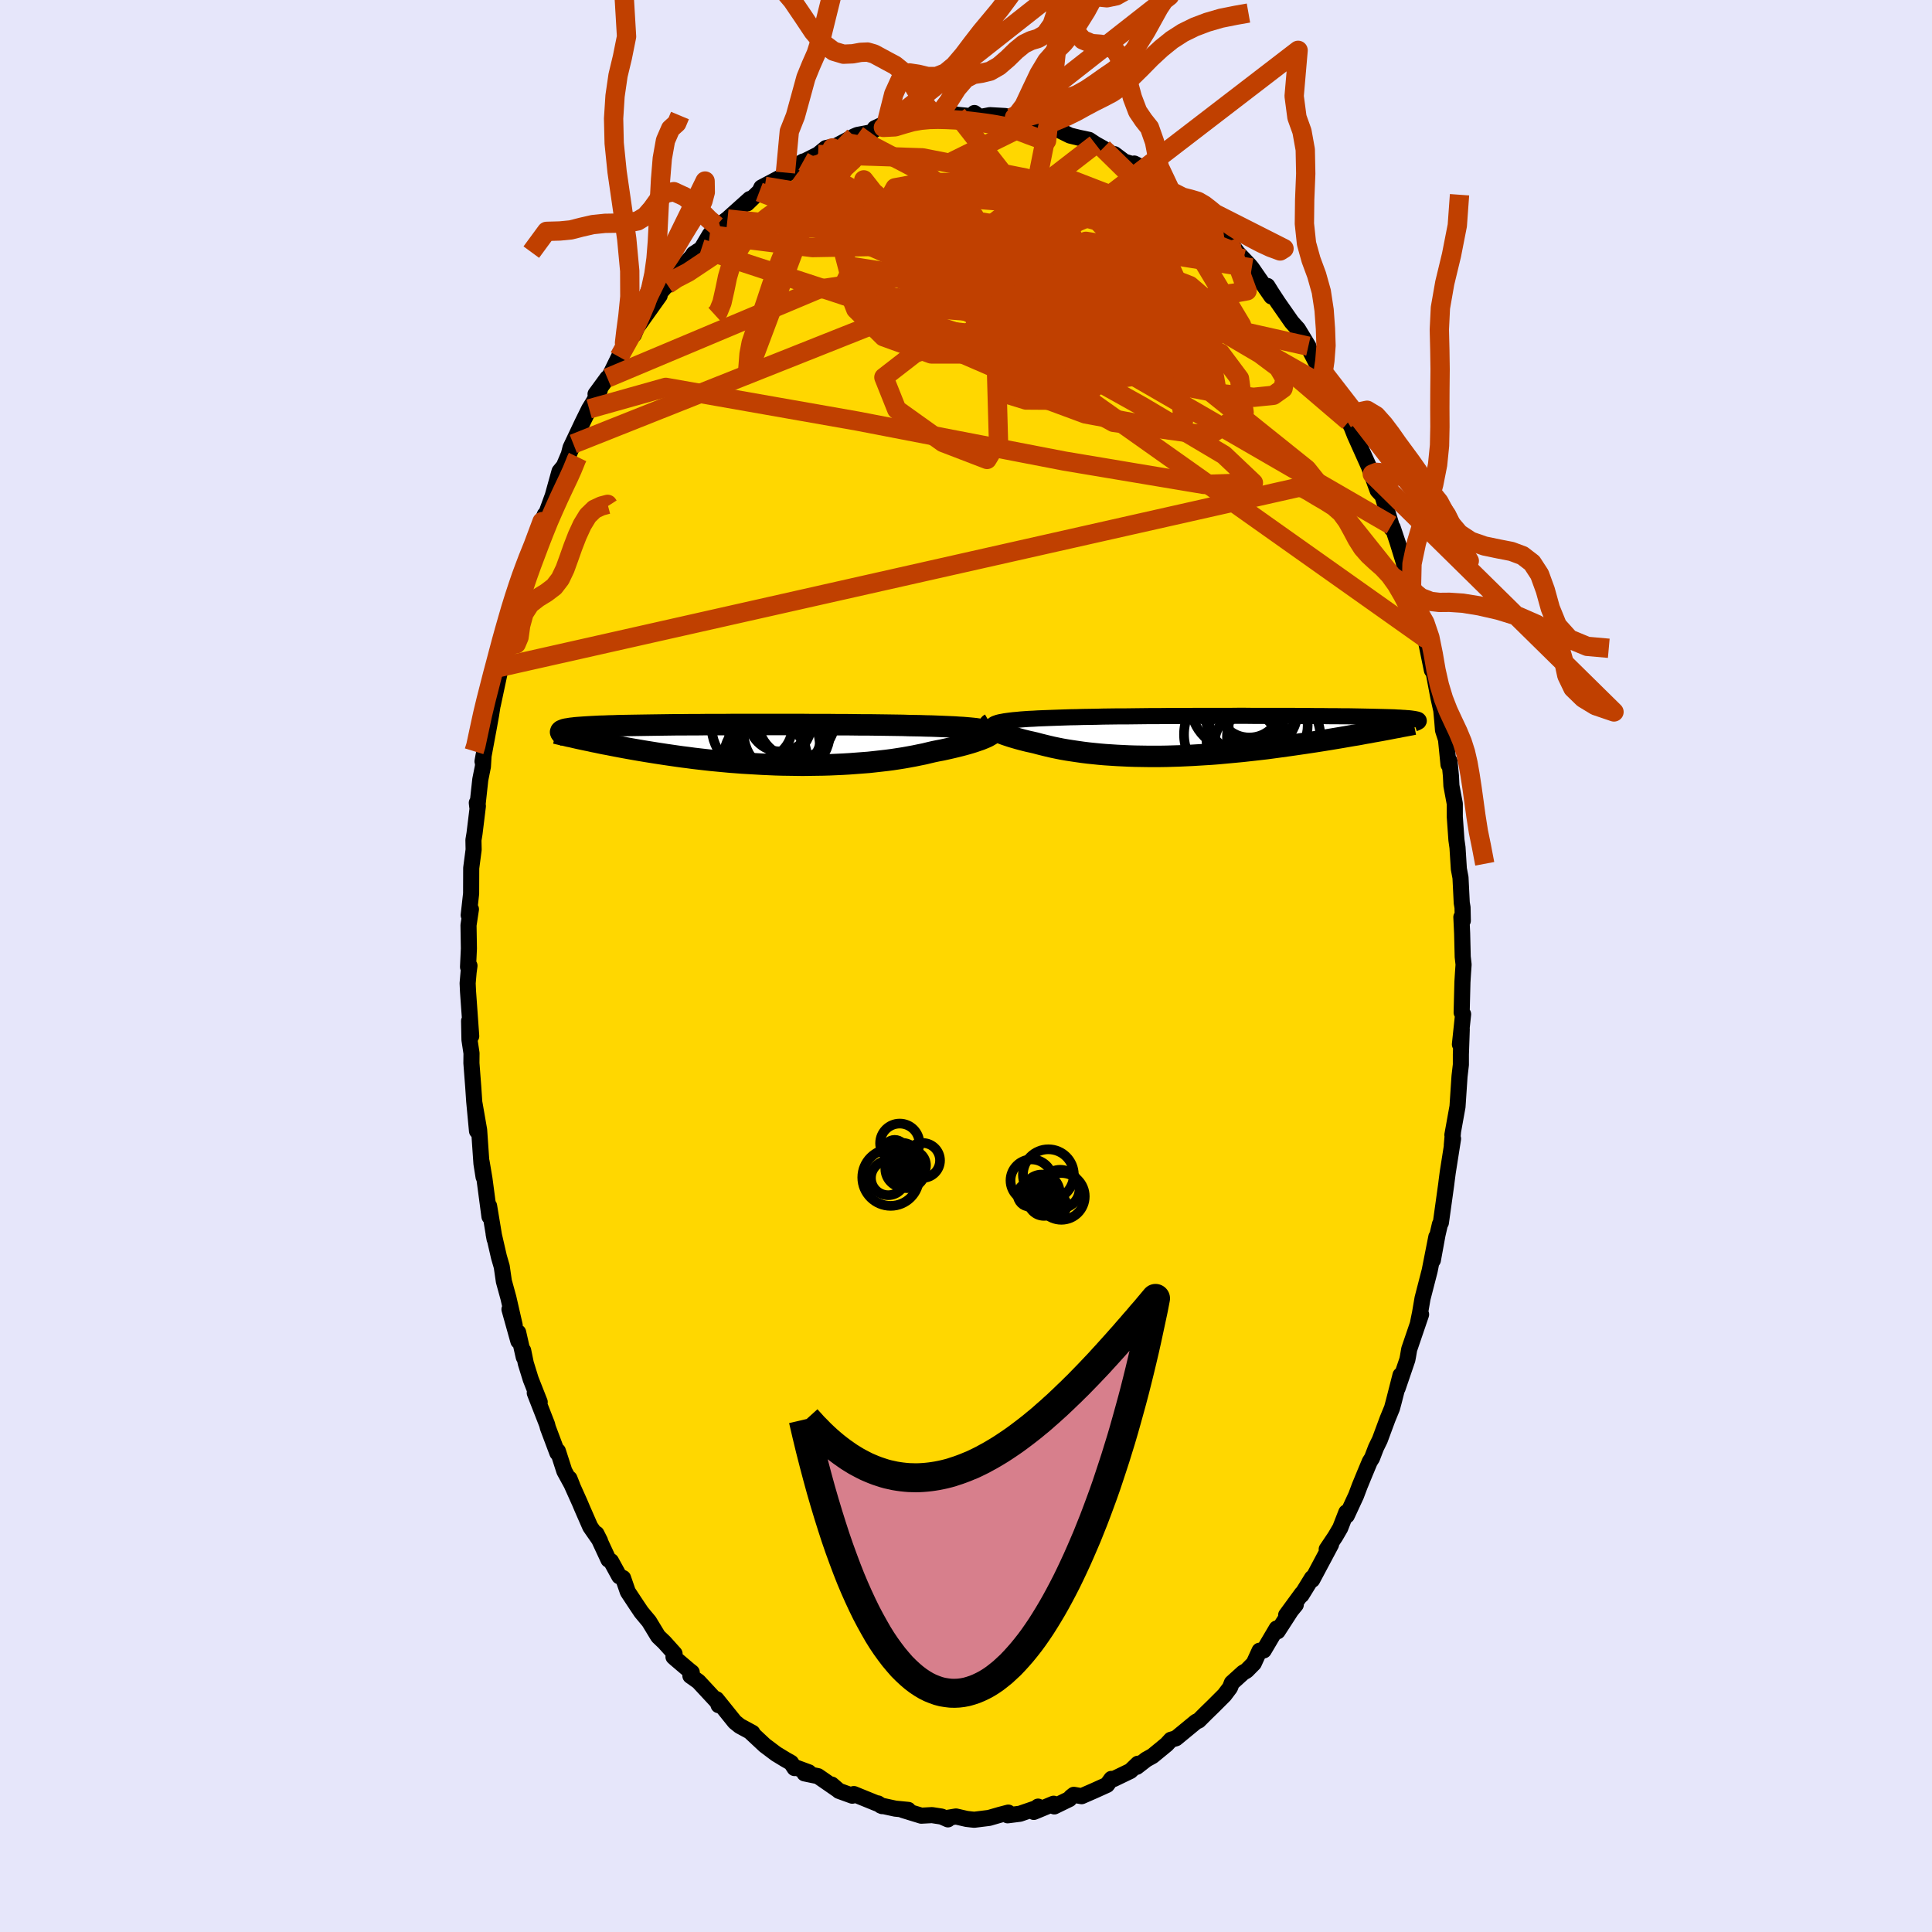 <svg viewBox="-100 -100 200 200" xmlns="http://www.w3.org/2000/svg" width="500" height="500" id="face-svg">
    <defs>
      <clipPath id="leftEyeClipPath">
        <polyline points="23.9,-1.67 23.61,-1.7 23.3,-1.73 22.95,-1.76 22.59,-1.79 22.19,-1.81 21.78,-1.84 21.34,-1.86 20.87,-1.88 20.39,-1.9 19.88,-1.92 19.35,-1.94 18.8,-1.95 18.22,-1.97 17.63,-1.98 17.02,-1.99 16.42,-2.01 15.78,-2.02 15.1,-2.03 14.4,-2.04 13.66,-2.05 12.9,-2.06 12.11,-2.06 11.3,-2.07 10.46,-2.08 9.61,-2.08 8.73,-2.09 7.85,-2.09 6.95,-2.09 6.04,-2.1 5.12,-2.1 4.2,-2.1 3.28,-2.1 2.35,-2.1 1.43,-2.1 0.52,-2.1 -0.39,-2.1 -1.29,-2.1 -2.18,-2.09 -3.05,-2.09 -3.91,-2.09 -4.75,-2.08 -5.57,-2.08 -6.38,-2.07 -7.16,-2.07 -7.91,-2.06 -8.65,-2.05 -9.36,-2.04 -10.04,-2.03 -10.69,-2.02 -11.32,-2.01 -11.92,-2 -12.5,-1.99 -13.04,-1.98 -13.56,-1.96 -14.04,-1.95 -14.5,-1.93 -14.94,-1.92 -15.34,-1.9 -15.72,-1.88 -16.08,-1.86 -16.41,-1.84 -16.72,-1.82 -17,-1.8 -17.27,-1.78 -17.51,-1.76 -17.74,-1.73 -17.94,-1.71 -18.13,-1.68 -18.3,-1.65 -18.45,-1.63 -18.58,-1.6 -18.69,-1.57 -18.78,-1.53 -18.86,-1.5 -18.93,-1.47 -18.98,-1.43 -19.01,-1.4 -19.03,-1.36 -19.04,-1.32 -16.67,-0.55 -16.34,-0.48 -15.99,-0.41 -15.64,-0.33 -15.28,-0.26 -14.91,-0.18 -14.52,-0.1 -14.13,-0.03 -13.73,0.05 -13.32,0.13 -12.9,0.21 -12.47,0.29 -12.03,0.37 -11.58,0.45 -11.12,0.53 -10.65,0.61 -10.17,0.69 -9.67,0.77 -9.17,0.85 -8.65,0.93 -8.12,1.01 -7.57,1.09 -7.02,1.17 -6.45,1.25 -5.88,1.32 -5.29,1.4 -4.69,1.47 -4.08,1.54 -3.45,1.61 -2.82,1.67 -2.18,1.73 -1.53,1.79 -0.87,1.84 -0.21,1.89 0.46,1.93 1.14,1.97 1.83,2.01 2.52,2.04 3.21,2.07 3.91,2.09 4.61,2.1 5.31,2.11 6.01,2.12 6.71,2.11 7.41,2.1 8.11,2.09 8.8,2.07 9.49,2.04 10.17,2.01 10.85,1.97 11.52,1.92 12.18,1.87 12.84,1.82 13.48,1.75 14.11,1.68 14.72,1.61 15.33,1.53 15.92,1.44 16.49,1.35 17.05,1.25 17.59,1.15 18.12,1.04 18.62,0.94 19.11,0.82 19.58,0.71 20.02,0.62 20.45,0.54 20.86,0.45 21.26,0.36 21.65,0.27 22.02,0.18 22.38,0.09 22.72,0 23.05,-0.09 23.36,-0.18 23.65,-0.27 23.92,-0.36 24.18,-0.45 24.42,-0.53 24.64,-0.62" />
      </clipPath>
      <clipPath id="rightEyeClipPath">
        <polyline points="-22.63,-1.56 -22.33,-1.6 -21.99,-1.64 -21.63,-1.67 -21.24,-1.71 -20.83,-1.74 -20.39,-1.77 -19.93,-1.79 -19.45,-1.82 -18.94,-1.84 -18.41,-1.86 -17.86,-1.88 -17.29,-1.9 -16.7,-1.92 -16.09,-1.94 -15.47,-1.95 -14.83,-1.97 -14.15,-1.98 -13.45,-1.99 -12.72,-2.01 -11.96,-2.02 -11.18,-2.03 -10.37,-2.03 -9.55,-2.04 -8.7,-2.05 -7.84,-2.06 -6.96,-2.06 -6.07,-2.07 -5.18,-2.07 -4.27,-2.07 -3.37,-2.08 -2.45,-2.08 -1.54,-2.08 -0.64,-2.08 0.27,-2.08 1.16,-2.09 2.05,-2.09 2.93,-2.08 3.79,-2.08 4.64,-2.08 5.47,-2.08 6.29,-2.08 7.08,-2.08 7.86,-2.07 8.61,-2.07 9.34,-2.06 10.04,-2.06 10.72,-2.05 11.38,-2.05 12,-2.04 12.61,-2.04 13.18,-2.03 13.73,-2.02 14.24,-2.01 14.74,-2 15.2,-1.99 15.64,-1.98 16.05,-1.97 16.43,-1.96 16.79,-1.95 17.13,-1.94 17.44,-1.93 17.74,-1.91 18.01,-1.9 18.26,-1.88 18.49,-1.87 18.71,-1.85 18.9,-1.84 19.08,-1.82 19.24,-1.8 19.38,-1.78 19.51,-1.76 19.61,-1.74 19.71,-1.72 19.79,-1.7 19.85,-1.68 19.9,-1.66 19.93,-1.63 19.95,-1.61 19.96,-1.58 16.04,-0.57 15.65,-0.5 15.25,-0.43 14.84,-0.35 14.42,-0.28 14,-0.2 13.56,-0.12 13.12,-0.05 12.66,0.03 12.2,0.11 11.73,0.19 11.25,0.27 10.77,0.35 10.27,0.43 9.77,0.51 9.26,0.59 8.73,0.67 8.2,0.75 7.65,0.83 7.1,0.91 6.54,0.99 5.96,1.07 5.38,1.15 4.79,1.23 4.19,1.31 3.58,1.38 2.97,1.45 2.34,1.52 1.71,1.59 1.08,1.65 0.44,1.71 -0.21,1.77 -0.86,1.83 -1.51,1.88 -2.17,1.92 -2.83,1.96 -3.49,2 -4.15,2.03 -4.81,2.06 -5.47,2.08 -6.13,2.1 -6.79,2.11 -7.45,2.11 -8.1,2.11 -8.75,2.1 -9.39,2.09 -10.03,2.07 -10.66,2.04 -11.28,2.01 -11.9,1.97 -12.51,1.93 -13.1,1.88 -13.69,1.82 -14.27,1.76 -14.83,1.69 -15.39,1.61 -15.93,1.53 -16.45,1.45 -16.97,1.36 -17.47,1.26 -17.95,1.16 -18.42,1.05 -18.87,0.94 -19.31,0.83 -19.72,0.72 -20.11,0.63 -20.48,0.55 -20.84,0.46 -21.19,0.37 -21.52,0.28 -21.83,0.19 -22.14,0.1 -22.42,0.01 -22.69,-0.08 -22.95,-0.17 -23.19,-0.26 -23.41,-0.35 -23.61,-0.44 -23.79,-0.53 -23.95,-0.61" />
      </clipPath>
      <filter id="fuzzy">
        <feTurbulence id="turbulence" baseFrequency="0.05" numOctaves="3" type="noise" result="noise" />
        <feDisplacementMap in="SourceGraphic" in2="noise" scale="2" />
      </filter>
      <linearGradient id="rainbowGradient" x1="0%" y1="0%" x2="100%" y2="0%">
        <stop offset="0%" style="stop-color: [object Object]; stop-opacity: 1" />
        <stop offset="50%" style="stop-color: [object Object]; stop-opacity: 1" />
        <stop offset="100%" style="stop-color: [object Object]; stop-opacity: 1" />
      </linearGradient>
    </defs>
    <rect x="-100" y="-100" width="100%" height="100%" fill="rgb(230, 230, 250)" />
    <polyline id="faceContour" points="51.51,-0.15 51.45,0.7 51.39,1.67 51.31,4.82 51.46,4.99 51.13,8.11 51.32,6.54 51.23,9.15 51.23,10.22 51.09,11.42 50.88,14.56 50.35,17.49 50.42,17.11 50.29,18.55 50.42,17.88 49.87,21.37 49.76,22.21 49.71,22.62 49.16,26.57 49.06,26.74 48.81,27.82 48.33,30.45 48.69,28.04 48.01,31.49 47.99,31.58 47.26,34.41 47,35.93 46.8,36.91 47.11,36.07 45.88,39.68 45.76,40.38 45.69,40.75 44.68,43.71 44.98,42.36 44.28,45.1 44.1,45.77 43.64,46.89 42.84,49.05 42.44,49.87 42.03,50.94 41.8,51.3 41.29,52.52 40.76,53.81 40.38,54.82 39.42,56.89 39.37,56.56 38.74,58.18 38.22,59.07 37.34,60.38 37.79,59.88 35.84,63.54 35.82,63.35 34.73,65.12 34.77,64.97 33.14,67.2 34.14,66.12 33.65,66.72 32.26,68.87 32.16,68.58 30.82,70.85 30.39,70.88 29.79,72.19 29.04,72.95 28.69,73.15 27.52,74.21 27.33,74.7 26.75,75.47 25.57,76.65 24.89,77.31 24.09,78.11 23.82,78.23 22.4,79.4 21.73,79.95 21.21,80.1 20.77,80.58 19.31,81.78 18.66,82.14 17.68,82.9 17.8,82.58 17.02,83.33 15.3,84.16 15.05,84.15 14.6,84.77 13.25,85.38 11.97,85.94 11.16,85.8 10.87,86.03 10.7,86.24 9.14,87 9.07,86.72 7.02,87.57 7.46,87.02 7.24,87.19 5.58,87.76 4.31,87.92 4.38,87.64 3.5,87.87 2.39,88.19 0.86,88.38 0.55,88.35 0.05,88.29 -1.04,88.04 -2.12,88.22 -1.87,88.34 -2.53,88.05 -3.52,87.9 -4.63,87.96 -6.55,87.37 -5.98,87.36 -7.32,87.23 -8.84,86.9 -8.68,86.97 -9.11,86.69 -9.2,86.7 -11.61,85.72 -11.77,85.89 -13.15,85.39 -13.9,84.74 -13.28,85.28 -15.32,83.87 -16.72,83.58 -16.27,83.47 -17.68,82.95 -17.75,83.03 -18.11,82.48 -18.69,82.15 -19.66,81.56 -20.83,80.68 -22.33,79.28 -22.11,79.38 -23.42,78.67 -23.93,78.26 -25.83,75.9 -25.61,76.52 -25.5,76.44 -27.7,74.07 -28.53,73.48 -28.39,73.12 -28.66,72.91 -30.07,71.71 -30.28,71.52 -30.17,71.19 -31.23,70.01 -31.87,69.4 -32.81,67.85 -33.61,66.89 -34.16,66.07 -35.01,64.78 -35.5,63.36 -35.89,63.18 -36.75,61.61 -37.01,61.46 -38.26,58.77 -37.88,59.52 -38.9,58.05 -39.74,56.13 -39.98,55.56 -40.81,53.71 -41.05,53.06 -40.76,53.79 -41.58,52.29 -42.25,50.21 -42.3,50.41 -43.28,47.8 -43.37,47.45 -44.64,44.2 -44.13,45.14 -45.06,42.78 -45.57,41.13 -45.84,39.81 -45.78,40.49 -46.36,37.93 -46.34,38.83 -47.26,35.54 -46.72,37.19 -47.37,34.35 -47.84,32.64 -48.06,31.12 -48.35,30.12 -48.9,27.73 -48.8,28.27 -49.37,24.84 -49.33,25.94 -49.85,22.02 -50.15,20.25 -49.94,21.84 -50.16,20.45 -50.4,16.98 -50.88,14.23 -50.62,17.08 -50.91,14 -51.01,12.52 -51.2,10.05 -51.19,9.03 -51.4,7.64 -51.44,5.69 -51.22,7.26 -51.55,2.65 -51.59,1.79 -51.49,0.63 -51.4,-0.03 -51.55,0.1 -51.46,-1.81 -51.5,-4.22 -51.25,-5.88 -51.48,-5.26 -51.23,-7.5 -51.22,-10.14 -50.97,-12.04 -50.99,-13.04 -50.88,-13.7 -50.53,-16.56 -50.64,-16.89 -50.59,-16.46 -50.28,-19.3 -50.01,-20.65 -49.94,-21.8 -50.05,-21.18 -49.39,-24.73 -49.17,-25.95 -48.71,-28.89 -48.99,-27.02 -47.91,-32.09 -48.21,-30.93 -47.58,-33.14 -47.26,-34.84 -47.78,-32.91 -46.92,-36.32 -46.32,-38.65 -46.58,-38.05 -45.47,-41.53 -45.61,-40.05 -45.36,-42.2 -45.24,-42.19 -43.89,-46 -43.6,-46.72 -43.91,-45.59 -42.78,-48.68 -42.08,-51.2 -41.56,-51.83 -41.83,-51.28 -40.65,-54.05 -41.12,-52.94 -40.94,-53.65 -39.7,-56.27 -39.01,-57.67 -38.55,-58.41 -37.91,-59.62 -38.35,-59.2 -37.13,-60.87 -37.03,-60.81 -35.18,-64.6 -35.9,-63.05 -34.34,-65.98 -34.38,-65.36 -34.07,-66.1 -31.71,-69.41 -32.22,-69.07 -30.93,-70.54 -30.81,-70.5 -30.13,-71.27 -29.88,-71.79 -28.34,-73.49 -28.2,-73.72 -27.39,-74.25 -26.53,-75.7 -26.08,-76.28 -25.62,-76.16 -25.5,-76.72 -24.69,-77.33 -22.38,-79.4 -22.66,-78.94 -20.83,-80.71 -21.4,-80.13 -21.18,-80.59 -18.4,-82.06 -17.92,-82.65 -18.69,-82.13 -16.86,-83.28 -17.57,-82.87 -15.31,-84.01 -14.51,-84.67 -14.18,-84.74 -14.14,-84.68 -13.83,-84.69 -11.57,-85.89 -11.24,-86.03 -9.92,-86.28 -8.57,-87.13 -9.44,-86.72 -8.3,-86.89 -8.55,-86.81 -7.17,-87.08 -5.94,-87.53 -5.84,-87.62 -4.29,-87.95 -3.52,-87.76 -2.72,-88.08 -1.8,-88.29 -0.92,-88.12 0.76,-87.95 0.87,-88.3 1.43,-87.88 2.47,-88.08 4.05,-87.99 4.75,-87.84 5.02,-87.84 6.67,-87.27 5.65,-87.71 7.63,-87.01 8.49,-86.94 8.05,-86.98 8.72,-86.98 10.76,-85.97 11.74,-85.73 12.28,-85.62 12.74,-85.52 13.41,-85.08 14.18,-84.65 16.26,-83.37 15.37,-84.04 16.33,-83.29 18.04,-82.76 17.42,-83.07 18.98,-82.01 19.03,-82.17 21.2,-80.21 20.37,-80.75 22.92,-78.78 23.28,-78.53 23.84,-78.08 24.56,-77.58 24.95,-77.18 26.05,-76.18 25.66,-76.5 26.78,-75.06 27.22,-75.04 28.14,-73.8 28.72,-73.2 29.33,-72.56 29.58,-72.26 31.62,-69.31 31.2,-70.4 31.61,-69.74 32.31,-68.67 33.72,-66.65 34.36,-65.94 35.44,-64.16 35.42,-64.08 36.58,-61.83 36.56,-61.73 36.98,-61.49 37.8,-59.64 38.01,-59.4 38.8,-58.15 39.31,-56.62 39.62,-56.37 39.93,-55.76 40.24,-54.97 41.55,-52.05 42.06,-50.92 41.76,-51.56 42.61,-49.23 43.11,-48.69 44.04,-45.63 44.06,-45.28 44.17,-45.38 45.12,-42.53 44.67,-43.88 45.3,-41.84 45.99,-39.03 46.55,-37.48 46.91,-35.76 47.21,-35.49 46.88,-36.62 47.22,-35.56 47.55,-33.93 48.23,-30.62 48.31,-30.93 48.9,-27.81 49.2,-26.47 49.31,-25.3 49.38,-24.41 49.69,-23.45 49.95,-20.85 50.05,-21.22 50.2,-19.68 50.25,-18.66 50.6,-16.79 50.6,-15.44 50.77,-13.04 50.88,-12.27 51.02,-10.05 51.19,-9.15 51.32,-6.53 51.4,-6.06 51.43,-4.69 51.28,-5.06 51.36,-3.4 51.42,-0.95 51.51,-0.15 51.45,0.7" fill="rgb(255, 215, 0)" stroke="black" stroke-width="1.667" stroke-linejoin="round" filter="url(#fuzzy)" />
    <g transform="translate(26.91 -23.81)">
      <polyline id="rightCountour" points="-22.63,-1.56 -22.33,-1.6 -21.99,-1.64 -21.63,-1.67 -21.24,-1.71 -20.83,-1.74 -20.39,-1.77 -19.93,-1.79 -19.45,-1.82 -18.94,-1.84 -18.41,-1.86 -17.86,-1.88 -17.29,-1.9 -16.7,-1.92 -16.09,-1.94 -15.47,-1.95 -14.83,-1.97 -14.15,-1.98 -13.45,-1.99 -12.72,-2.01 -11.96,-2.02 -11.18,-2.03 -10.37,-2.03 -9.55,-2.04 -8.7,-2.05 -7.84,-2.06 -6.96,-2.06 -6.07,-2.07 -5.18,-2.07 -4.27,-2.07 -3.37,-2.08 -2.45,-2.08 -1.54,-2.08 -0.64,-2.08 0.27,-2.08 1.16,-2.09 2.05,-2.09 2.93,-2.08 3.79,-2.08 4.64,-2.08 5.47,-2.08 6.29,-2.08 7.08,-2.08 7.86,-2.07 8.61,-2.07 9.34,-2.06 10.04,-2.06 10.72,-2.05 11.38,-2.05 12,-2.04 12.61,-2.04 13.18,-2.03 13.73,-2.02 14.24,-2.01 14.74,-2 15.2,-1.99 15.64,-1.98 16.05,-1.97 16.43,-1.96 16.79,-1.95 17.13,-1.94 17.44,-1.93 17.74,-1.91 18.01,-1.9 18.26,-1.88 18.49,-1.87 18.71,-1.85 18.9,-1.84 19.08,-1.82 19.24,-1.8 19.38,-1.78 19.51,-1.76 19.61,-1.74 19.71,-1.72 19.79,-1.7 19.85,-1.68 19.9,-1.66 19.93,-1.63 19.95,-1.61 19.96,-1.58 16.04,-0.57 15.65,-0.5 15.25,-0.43 14.84,-0.35 14.42,-0.28 14,-0.2 13.56,-0.12 13.12,-0.05 12.66,0.03 12.2,0.11 11.73,0.19 11.25,0.27 10.77,0.35 10.27,0.43 9.77,0.51 9.26,0.59 8.73,0.67 8.2,0.75 7.65,0.83 7.1,0.91 6.54,0.99 5.96,1.07 5.38,1.15 4.79,1.23 4.19,1.31 3.58,1.38 2.97,1.45 2.34,1.52 1.71,1.59 1.08,1.65 0.44,1.71 -0.21,1.77 -0.86,1.83 -1.51,1.88 -2.17,1.92 -2.83,1.96 -3.49,2 -4.15,2.03 -4.81,2.06 -5.47,2.08 -6.13,2.1 -6.79,2.11 -7.45,2.11 -8.1,2.11 -8.75,2.1 -9.39,2.09 -10.03,2.07 -10.66,2.04 -11.28,2.01 -11.9,1.97 -12.51,1.93 -13.1,1.88 -13.69,1.82 -14.27,1.76 -14.83,1.69 -15.39,1.61 -15.93,1.53 -16.45,1.45 -16.97,1.36 -17.47,1.26 -17.95,1.16 -18.42,1.05 -18.87,0.94 -19.31,0.83 -19.72,0.72 -20.11,0.63 -20.48,0.55 -20.84,0.46 -21.19,0.37 -21.52,0.28 -21.83,0.19 -22.14,0.1 -22.42,0.01 -22.69,-0.08 -22.95,-0.17 -23.19,-0.26 -23.41,-0.35 -23.61,-0.44 -23.79,-0.53 -23.95,-0.61" fill="white" stroke="white" stroke-width="0" stroke-linejoin="round" filter="url(#fuzzy)" />
    </g>
    <g transform="translate(-22.93 -22.9)">
      <polyline id="leftCountour" points="23.9,-1.67 23.61,-1.7 23.3,-1.73 22.95,-1.76 22.59,-1.79 22.19,-1.81 21.78,-1.84 21.34,-1.86 20.87,-1.88 20.39,-1.9 19.88,-1.92 19.35,-1.94 18.8,-1.95 18.22,-1.97 17.63,-1.98 17.02,-1.99 16.42,-2.01 15.78,-2.02 15.1,-2.03 14.4,-2.04 13.66,-2.05 12.9,-2.06 12.11,-2.06 11.3,-2.07 10.46,-2.08 9.61,-2.08 8.73,-2.09 7.85,-2.09 6.95,-2.09 6.04,-2.1 5.12,-2.1 4.2,-2.1 3.28,-2.1 2.35,-2.1 1.43,-2.1 0.52,-2.1 -0.39,-2.1 -1.29,-2.1 -2.18,-2.09 -3.05,-2.09 -3.91,-2.09 -4.75,-2.08 -5.57,-2.08 -6.38,-2.07 -7.16,-2.07 -7.91,-2.06 -8.65,-2.05 -9.36,-2.04 -10.04,-2.03 -10.69,-2.02 -11.32,-2.01 -11.92,-2 -12.5,-1.99 -13.04,-1.98 -13.56,-1.96 -14.04,-1.95 -14.5,-1.93 -14.94,-1.92 -15.34,-1.9 -15.72,-1.88 -16.08,-1.86 -16.41,-1.84 -16.72,-1.82 -17,-1.8 -17.27,-1.78 -17.51,-1.76 -17.74,-1.73 -17.94,-1.71 -18.13,-1.68 -18.3,-1.65 -18.45,-1.63 -18.58,-1.6 -18.69,-1.57 -18.78,-1.53 -18.86,-1.5 -18.93,-1.47 -18.98,-1.43 -19.01,-1.4 -19.03,-1.36 -19.04,-1.32 -16.67,-0.55 -16.34,-0.48 -15.99,-0.41 -15.64,-0.33 -15.28,-0.26 -14.91,-0.18 -14.52,-0.1 -14.13,-0.03 -13.73,0.05 -13.32,0.13 -12.9,0.21 -12.47,0.29 -12.03,0.37 -11.58,0.45 -11.12,0.53 -10.65,0.61 -10.17,0.69 -9.67,0.77 -9.17,0.85 -8.65,0.93 -8.12,1.01 -7.57,1.09 -7.02,1.17 -6.45,1.25 -5.88,1.32 -5.29,1.4 -4.69,1.47 -4.08,1.54 -3.45,1.61 -2.82,1.67 -2.18,1.73 -1.53,1.79 -0.87,1.84 -0.21,1.89 0.46,1.93 1.14,1.97 1.83,2.01 2.52,2.04 3.21,2.07 3.91,2.09 4.61,2.1 5.31,2.11 6.01,2.12 6.71,2.11 7.41,2.1 8.11,2.09 8.8,2.07 9.49,2.04 10.17,2.01 10.85,1.97 11.52,1.92 12.18,1.87 12.84,1.82 13.48,1.75 14.11,1.68 14.72,1.61 15.33,1.53 15.92,1.44 16.49,1.35 17.05,1.25 17.59,1.15 18.12,1.04 18.62,0.94 19.11,0.82 19.58,0.71 20.02,0.62 20.45,0.54 20.86,0.45 21.26,0.36 21.65,0.27 22.02,0.18 22.38,0.09 22.72,0 23.05,-0.09 23.36,-0.18 23.65,-0.27 23.92,-0.36 24.18,-0.45 24.42,-0.53 24.64,-0.62" fill="white" stroke="white" stroke-width="0" stroke-linejoin="round" filter="url(#fuzzy)" />
    </g>
    <g transform="translate(26.91 -23.81)">
      <polyline id="rightUpper" points="-24.16,-1.01 -24.14,-1.08 -24.09,-1.15 -24.01,-1.21 -23.9,-1.27 -23.76,-1.32 -23.59,-1.38 -23.39,-1.43 -23.17,-1.47 -22.91,-1.52 -22.63,-1.56 -22.33,-1.6 -21.99,-1.64 -21.63,-1.67 -21.24,-1.71 -20.83,-1.74 -20.39,-1.77 -19.93,-1.79 -19.45,-1.82 -18.94,-1.84 -18.41,-1.86 -17.86,-1.88 -17.29,-1.9 -16.7,-1.92 -16.09,-1.94 -15.47,-1.95 -14.83,-1.97 -14.15,-1.98 -13.45,-1.99 -12.72,-2.01 -11.96,-2.02 -11.18,-2.03 -10.37,-2.03 -9.55,-2.04 -8.7,-2.05 -7.84,-2.06 -6.96,-2.06 -6.07,-2.07 -5.18,-2.07 -4.27,-2.07 -3.37,-2.08 -2.45,-2.08 -1.54,-2.08 -0.64,-2.08 0.27,-2.08 1.16,-2.09 2.05,-2.09 2.93,-2.08 3.79,-2.08 4.64,-2.08 5.47,-2.08 6.29,-2.08 7.08,-2.08 7.86,-2.07 8.61,-2.07 9.34,-2.06 10.04,-2.06 10.72,-2.05 11.38,-2.05 12,-2.04 12.61,-2.04 13.18,-2.03 13.73,-2.02 14.24,-2.01 14.74,-2 15.2,-1.99 15.64,-1.98 16.05,-1.97 16.43,-1.96 16.79,-1.95 17.13,-1.94 17.44,-1.93 17.74,-1.91 18.01,-1.9 18.26,-1.88 18.49,-1.87 18.71,-1.85 18.9,-1.84 19.08,-1.82 19.24,-1.8 19.38,-1.78 19.51,-1.76 19.61,-1.74 19.71,-1.72 19.79,-1.7 19.85,-1.68 19.9,-1.66 19.93,-1.63 19.95,-1.61 19.96,-1.58 19.96,-1.56 19.95,-1.53 19.93,-1.5 19.89,-1.48 19.85,-1.45 19.79,-1.42 19.73,-1.39 19.66,-1.36 19.58,-1.33 19.49,-1.3" fill="none" stroke="black" stroke-width="1.667" stroke-linejoin="round" filter="url(#fuzzy)" />
      <polyline id="rightLower" points="-24.39,-1.26 -24.46,-1.22 -24.5,-1.17 -24.51,-1.12 -24.5,-1.06 -24.46,-0.99 -24.4,-0.92 -24.32,-0.85 -24.22,-0.77 -24.1,-0.69 -23.95,-0.61 -23.79,-0.53 -23.61,-0.44 -23.41,-0.35 -23.19,-0.26 -22.95,-0.17 -22.69,-0.08 -22.42,0.01 -22.14,0.1 -21.83,0.19 -21.52,0.28 -21.19,0.37 -20.84,0.46 -20.48,0.55 -20.11,0.63 -19.72,0.72 -19.31,0.83 -18.87,0.94 -18.42,1.05 -17.95,1.16 -17.47,1.26 -16.97,1.36 -16.45,1.45 -15.93,1.53 -15.39,1.61 -14.83,1.69 -14.27,1.76 -13.69,1.82 -13.1,1.88 -12.51,1.93 -11.9,1.97 -11.28,2.01 -10.66,2.04 -10.03,2.07 -9.39,2.09 -8.75,2.1 -8.1,2.11 -7.45,2.11 -6.79,2.11 -6.13,2.1 -5.47,2.08 -4.81,2.06 -4.15,2.03 -3.49,2 -2.83,1.96 -2.17,1.92 -1.51,1.88 -0.86,1.83 -0.21,1.77 0.44,1.71 1.08,1.65 1.71,1.59 2.34,1.52 2.97,1.45 3.58,1.38 4.19,1.31 4.79,1.23 5.38,1.15 5.96,1.07 6.54,0.99 7.1,0.91 7.65,0.83 8.2,0.75 8.73,0.67 9.26,0.59 9.77,0.51 10.27,0.43 10.77,0.35 11.25,0.27 11.73,0.19 12.2,0.11 12.66,0.03 13.12,-0.05 13.56,-0.12 14,-0.2 14.42,-0.28 14.84,-0.35 15.25,-0.43 15.65,-0.5 16.04,-0.57 16.42,-0.64 16.79,-0.71 17.15,-0.78 17.51,-0.85 17.86,-0.91 18.19,-0.98 18.52,-1.04 18.84,-1.1 19.16,-1.16 19.46,-1.22" fill="none" stroke="black" stroke-width="2.222" stroke-linejoin="round" filter="url(#fuzzy)" />
      <circle r="4.704" cx="1.055" cy="-3.28" stroke="black" fill="none" stroke-width="1.0" filter="url(#fuzzy)" clip-path="url(#rightEyeClipPath)" /><circle r="4.104" cx="2.075" cy="0.225" stroke="black" fill="none" stroke-width="1.0" filter="url(#fuzzy)" clip-path="url(#rightEyeClipPath)" /><circle r="4.092" cx="4.37" cy="-1.095" stroke="black" fill="none" stroke-width="1.0" filter="url(#fuzzy)" clip-path="url(#rightEyeClipPath)" /><circle r="3.248" cx="2.075" cy="0.705" stroke="black" fill="none" stroke-width="1.0" filter="url(#fuzzy)" clip-path="url(#rightEyeClipPath)" /><circle r="4.87" cx="2.59" cy="-2.84" stroke="black" fill="none" stroke-width="1.0" filter="url(#fuzzy)" clip-path="url(#rightEyeClipPath)" /><circle r="3.552" cx="1.85" cy="-1.07" stroke="black" fill="none" stroke-width="1.0" filter="url(#fuzzy)" clip-path="url(#rightEyeClipPath)" /><circle r="3.274" cx="2.42" cy="-3.115" stroke="black" fill="none" stroke-width="1.0" filter="url(#fuzzy)" clip-path="url(#rightEyeClipPath)" /><circle r="4.936" cx="0.595" cy="-0.165" stroke="black" fill="none" stroke-width="1.0" filter="url(#fuzzy)" clip-path="url(#rightEyeClipPath)" /><circle r="4.834" cx="4.94" cy="0.085" stroke="black" fill="none" stroke-width="1.0" filter="url(#fuzzy)" clip-path="url(#rightEyeClipPath)" /><circle r="3.778" cx="3.45" cy="-2.545" stroke="black" fill="none" stroke-width="1.0" filter="url(#fuzzy)" clip-path="url(#rightEyeClipPath)" />
      </g>
    <g transform="translate(-22.93 -22.9)">
      <polyline id="leftUpper" points="25.37,-1.22 25.34,-1.27 25.29,-1.33 25.2,-1.38 25.1,-1.43 24.96,-1.47 24.8,-1.51 24.62,-1.56 24.41,-1.59 24.17,-1.63 23.9,-1.67 23.61,-1.7 23.3,-1.73 22.95,-1.76 22.59,-1.79 22.19,-1.81 21.78,-1.84 21.34,-1.86 20.87,-1.88 20.39,-1.9 19.88,-1.92 19.35,-1.94 18.8,-1.95 18.22,-1.97 17.63,-1.98 17.02,-1.99 16.42,-2.01 15.78,-2.02 15.1,-2.03 14.4,-2.04 13.66,-2.05 12.9,-2.06 12.11,-2.06 11.3,-2.07 10.46,-2.08 9.61,-2.08 8.73,-2.09 7.85,-2.09 6.95,-2.09 6.04,-2.1 5.12,-2.1 4.2,-2.1 3.28,-2.1 2.35,-2.1 1.43,-2.1 0.52,-2.1 -0.39,-2.1 -1.29,-2.1 -2.18,-2.09 -3.05,-2.09 -3.91,-2.09 -4.75,-2.08 -5.57,-2.08 -6.38,-2.07 -7.16,-2.07 -7.91,-2.06 -8.65,-2.05 -9.36,-2.04 -10.04,-2.03 -10.69,-2.02 -11.32,-2.01 -11.92,-2 -12.5,-1.99 -13.04,-1.98 -13.56,-1.96 -14.04,-1.95 -14.5,-1.93 -14.94,-1.92 -15.34,-1.9 -15.72,-1.88 -16.08,-1.86 -16.41,-1.84 -16.72,-1.82 -17,-1.8 -17.27,-1.78 -17.51,-1.76 -17.74,-1.73 -17.94,-1.71 -18.13,-1.68 -18.3,-1.65 -18.45,-1.63 -18.58,-1.6 -18.69,-1.57 -18.78,-1.53 -18.86,-1.5 -18.93,-1.47 -18.98,-1.43 -19.01,-1.4 -19.03,-1.36 -19.04,-1.32 -19.03,-1.28 -19.01,-1.24 -18.98,-1.2 -18.94,-1.16 -18.89,-1.12 -18.82,-1.07 -18.75,-1.03 -18.67,-0.98 -18.57,-0.94 -18.47,-0.89" fill="none" stroke="black" stroke-width="2.222" stroke-linejoin="round" filter="url(#fuzzy)" />
      <polyline id="leftLower" points="25.69,-1.26 25.68,-1.22 25.65,-1.17 25.6,-1.12 25.53,-1.06 25.43,-1 25.31,-0.93 25.17,-0.85 25.02,-0.78 24.84,-0.7 24.64,-0.62 24.42,-0.53 24.18,-0.45 23.92,-0.36 23.65,-0.27 23.36,-0.18 23.05,-0.09 22.72,0 22.38,0.09 22.02,0.18 21.65,0.27 21.26,0.36 20.86,0.45 20.45,0.54 20.02,0.62 19.58,0.71 19.11,0.82 18.62,0.94 18.12,1.04 17.59,1.15 17.05,1.25 16.49,1.35 15.92,1.44 15.33,1.53 14.72,1.61 14.11,1.68 13.48,1.75 12.84,1.82 12.18,1.87 11.52,1.92 10.85,1.97 10.17,2.01 9.49,2.04 8.8,2.07 8.11,2.09 7.41,2.1 6.71,2.11 6.01,2.12 5.31,2.11 4.61,2.1 3.91,2.09 3.21,2.07 2.52,2.04 1.83,2.01 1.14,1.97 0.46,1.93 -0.21,1.89 -0.87,1.84 -1.53,1.79 -2.18,1.73 -2.82,1.67 -3.45,1.61 -4.08,1.54 -4.69,1.47 -5.29,1.4 -5.88,1.32 -6.45,1.25 -7.02,1.17 -7.57,1.09 -8.12,1.01 -8.65,0.93 -9.17,0.85 -9.67,0.77 -10.17,0.69 -10.65,0.61 -11.12,0.53 -11.58,0.45 -12.03,0.37 -12.47,0.29 -12.9,0.21 -13.32,0.13 -13.73,0.05 -14.13,-0.03 -14.52,-0.1 -14.91,-0.18 -15.28,-0.26 -15.64,-0.33 -15.99,-0.41 -16.34,-0.48 -16.67,-0.55 -17,-0.62 -17.32,-0.69 -17.62,-0.76 -17.92,-0.83 -18.22,-0.89 -18.5,-0.96 -18.77,-1.02 -19.04,-1.08 -19.3,-1.14 -19.55,-1.2" fill="none" stroke="black" stroke-width="2.222" stroke-linejoin="round" filter="url(#fuzzy)" />
      <circle r="4.212" cx="2.268" cy="1.389" stroke="black" fill="none" stroke-width="1.0" filter="url(#fuzzy)" clip-path="url(#leftEyeClipPath)" /><circle r="4.372" cx="3.428" cy="0.094" stroke="black" fill="none" stroke-width="1.0" filter="url(#fuzzy)" clip-path="url(#leftEyeClipPath)" /><circle r="3.996" cx="5.373" cy="-2.581" stroke="black" fill="none" stroke-width="1.0" filter="url(#fuzzy)" clip-path="url(#leftEyeClipPath)" /><circle r="4.308" cx="2.693" cy="-2.546" stroke="black" fill="none" stroke-width="1.0" filter="url(#fuzzy)" clip-path="url(#leftEyeClipPath)" /><circle r="4.572" cx="3.453" cy="-1.376" stroke="black" fill="none" stroke-width="1.0" filter="url(#fuzzy)" clip-path="url(#leftEyeClipPath)" /><circle r="3.266" cx="3.693" cy="-2.576" stroke="black" fill="none" stroke-width="1.0" filter="url(#fuzzy)" clip-path="url(#leftEyeClipPath)" /><circle r="4.796" cx="1.388" cy="-1.911" stroke="black" fill="none" stroke-width="1.0" filter="url(#fuzzy)" clip-path="url(#leftEyeClipPath)" /><circle r="4.474" cx="4.378" cy="-1.291" stroke="black" fill="none" stroke-width="1.0" filter="url(#fuzzy)" clip-path="url(#leftEyeClipPath)" /><circle r="3.31" cx="1.628" cy="-1.821" stroke="black" fill="none" stroke-width="1.0" filter="url(#fuzzy)" clip-path="url(#leftEyeClipPath)" /><circle r="4.218" cx="2.073" cy="1.334" stroke="black" fill="none" stroke-width="1.0" filter="url(#fuzzy)" clip-path="url(#leftEyeClipPath)" />
    </g>
    <g id="hairs">
      <polyline points="26.78,-75.06 12.79,-73.15 7.03,-68.81 11.54,-66.03 17.73,-65.73 21.85,-66.62 23.36,-66.75 22.11,-65.4 18.04,-63.2 12.09,-61.24 6.64,-59.97 4.32,-59.17 6.21,-58.59 10.52,-58.56 13.24,-59.86 10.79,-62.78 3.26,-66.43 -3.84,-69.33 -1.71,-71.04 13.65,-72.87 24.95,-77.18" fill="none" stroke="rgb(192, 64, 0)" stroke-width="2" stroke-linejoin="round" filter="url(#fuzzy)" /><polyline points="-20.83,-80.71 8.12,-75.94 16.18,-72.27 15.85,-68.39 10.61,-65.19 3.26,-63.35 -3.6,-63.36 -8.54,-65.14 -11.41,-67.98 -12.51,-70.79 -11.72,-72.39 -8.32,-71.86 -1.72,-68.84 7.74,-63.79 18.23,-57.94 26.7,-52.91 29.75,-50.02 24.63,-49.85 10.19,-52.27 -11.25,-56.41 -31.08,-59.9 -39.01,-57.67" fill="none" stroke="rgb(192, 64, 0)" stroke-width="2" stroke-linejoin="round" filter="url(#fuzzy)" /><polyline points="19.03,-82.17 28.52,-66.35 21.17,-68.1 13.14,-72.84 9.71,-75.67 9.26,-76.23 8.57,-75.44 6.09,-73.92 2.76,-71.87 0.79,-69.53 1.83,-67.39 5.81,-66.02 11.33,-65.79 16.76,-66.61 21.17,-67.93 24.38,-69 26.49,-69.49 27.74,-69.65 29.1,-69.9 27.22,-75.04" fill="none" stroke="rgb(192, 64, 0)" stroke-width="2" stroke-linejoin="round" filter="url(#fuzzy)" /><polyline points="44.04,-45.63 8.4,-66.25 -10.11,-69.73 -12.57,-69.42 -6.11,-68.27 2.19,-67.62 8.28,-67.95 11.11,-69.05 10.94,-70.56 8.26,-72.31 3.76,-74.21 -1.44,-76.15 -5.79,-77.95 -7.95,-79.46 -7.34,-80.56 -4.26,-81.13 0.5,-81.07 6.22,-80.31 12.38,-78.93 18.26,-77.28 22.3,-76.18 22.4,-77.06 17.8,-81.1 14.18,-84.65" fill="none" stroke="rgb(192, 64, 0)" stroke-width="2" stroke-linejoin="round" filter="url(#fuzzy)" /><polyline points="-40.65,-54.05 -0.93,-69.84 9.73,-78.06 11.73,-80.75 10.83,-80.18 8.34,-78.08 4.87,-75.77 1.35,-74.21 -1.45,-73.86 -3.27,-74.43 -4.33,-74.95 -4.83,-74.38 -4.83,-72.34 -4.47,-69.49 -4.12,-67.14 -3.75,-66.08 -2.18,-65.76 2.66,-65.22 11.04,-65.99 18.42,-72.3 25.66,-76.5" fill="none" stroke="rgb(192, 64, 0)" stroke-width="2" stroke-linejoin="round" filter="url(#fuzzy)" /><polyline points="-37.13,-60.87 -15.3,-70.05 2.02,-72.67 7.4,-73.27 7.2,-72.34 6.33,-70.62 6.06,-69.23 6.33,-68.82 7.12,-69.24 8.42,-69.88 9.96,-70.12 11.4,-69.71 12.67,-68.81 13.99,-67.87 15.52,-67.36 17.16,-67.54 18.74,-68.24 20.36,-68.84 21.93,-68.85 21.99,-68.97 17.95,-71.15 12.41,-75.02 29.58,-72.26" fill="none" stroke="rgb(192, 64, 0)" stroke-width="2" stroke-linejoin="round" filter="url(#fuzzy)" /><polyline points="20.37,-80.75 -1.88,-75.31 2.07,-63.61 15.26,-56.28 25.13,-54.91 28.79,-57.31 28.31,-60.81 26.35,-63.44 23.84,-64.47 19.78,-64.73 12.82,-65.88 3.22,-68.93 -6.64,-73.07 -13.9,-76.27 -17.79,-77.33 -19.33,-77.75 -11.57,-85.89" fill="none" stroke="rgb(192, 64, 0)" stroke-width="2" stroke-linejoin="round" filter="url(#fuzzy)" /><polyline points="47.55,-33.93 4.84,-64.18 -7.34,-77.24 -10.58,-81.38 -10.59,-80.98 -7.54,-78.35 -2.22,-74.7 2.47,-70.91 3.45,-67.73 0.02,-65.4 -5.3,-63.42 -8.5,-60.94 -7.17,-57.61 -2.38,-54.19 2.18,-52.44 3.36,-54.39 3.14,-62.25 26.05,-76.18" fill="none" stroke="rgb(192, 64, 0)" stroke-width="2" stroke-linejoin="round" filter="url(#fuzzy)" /><polyline points="-15.31,-84.01 -11.13,-68.04 2.83,-61.98 12.08,-60.82 15.29,-62.68 12.78,-66.45 6.8,-70.44 0.47,-73.23 -4.09,-74.53 -6.46,-74.97 -7.3,-75.51 -7.13,-76.78 -5.75,-78.67 -2.64,-80.3 2.05,-80.56 6.65,-78.97 7.61,-76.42 0.39,-74.67 -15.89,-74.37 -26.53,-75.7" fill="none" stroke="rgb(192, 64, 0)" stroke-width="2" stroke-linejoin="round" filter="url(#fuzzy)" /><polyline points="-15.31,-84.01 -4.52,-83.66 6.16,-81.57 12.86,-77.9 18.28,-72.28 22.91,-66.11 25.63,-61.49 25.95,-59.67 24.54,-60.59 22.4,-63.37 20.27,-66.86 18.62,-69.89 17.8,-71.39 17.82,-70.67 17.96,-68.02 16.96,-65.02 14.27,-64.19 10.69,-67.96 6.6,-77.49 8.49,-86.94" fill="none" stroke="rgb(192, 64, 0)" stroke-width="2" stroke-linejoin="round" filter="url(#fuzzy)" /><polyline points="-30.93,-70.54 -29.99,-71.18 -28.74,-71.83 -24.68,-74.54 -18.36,-77.38 -10.48,-78.29 -1.64,-76.64 7.07,-73.41 13.98,-70.33 17.75,-68.5 18.47,-67.73 17.85,-67.09 18.07,-65.96 20.07,-64.23 21.82,-61.75 14.31,-60.58 -27.39,-74.25" fill="none" stroke="rgb(192, 64, 0)" stroke-width="2" stroke-linejoin="round" filter="url(#fuzzy)" /><polyline points="45.99,-39.03 44.1,-40.38 35.28,-51.43 23.53,-60.85 12.92,-65.36 6.7,-66.04 5.9,-64.88 9.43,-63.2 15.22,-61.59 21.28,-60.23 26.29,-59.27 29.77,-58.87 31.82,-59.08 32.82,-59.79 33.02,-60.79 32.33,-61.96 30.43,-63.38 27.13,-65.32 22.79,-67.97 18.59,-70.97 15.67,-73.25 13.25,-73.81 6.91,-73.34 -8.29,-75.15 -21.4,-80.13" fill="none" stroke="rgb(192, 64, 0)" stroke-width="2" stroke-linejoin="round" filter="url(#fuzzy)" /><polyline points="37.8,-59.64 13.74,-73.33 8.12,-73.38 9.65,-71.04 8.97,-69.9 6.39,-69.71 5.48,-69.57 7.35,-69.48 9.68,-70.12 9.23,-71.86 4.58,-74.22 -2.77,-76.27 -9.36,-77.52 -11.81,-78.27 -8.83,-78.99 -2.04,-79.62 6.66,-78.94 28.72,-73.2" fill="none" stroke="rgb(192, 64, 0)" stroke-width="2" stroke-linejoin="round" filter="url(#fuzzy)" /><polyline points="13.41,-85.08 -3.92,-71.68 7.99,-64.74 19.11,-61.34 22.14,-62.19 19.04,-65.32 13.79,-68.06 9.02,-68.87 5.63,-67.87 3.79,-66.2 3.7,-65.07 5.39,-65.14 8.21,-66.49 10.8,-68.87 11.87,-71.92 11.16,-75.24 9.74,-78.33 9.34,-80.57 11.17,-81.28 15.08,-79.77 19.78,-75.45 22.83,-68.6 17.73,-64.04 -16.86,-83.28" fill="none" stroke="rgb(192, 64, 0)" stroke-width="2" stroke-linejoin="round" filter="url(#fuzzy)" /><polyline points="-0.92,-88.12 6.1,-79.14 14.13,-71.03 16.53,-67.75 15.13,-67.34 12.24,-67.97 9.12,-68.54 6.05,-68.74 3.3,-68.61 1.54,-68.3 1.48,-67.87 3.27,-67.32 6.48,-66.57 10.57,-65.39 15.04,-63.57 19.29,-61.1 22.26,-58.42 22.51,-56.42 19.03,-55.92 12.36,-57.15 4.96,-59.89 1.13,-64.48 8.39,-70.23 35.44,-64.16" fill="none" stroke="rgb(192, 64, 0)" stroke-width="2" stroke-linejoin="round" filter="url(#fuzzy)" /><polyline points="-11.24,-86.03 -9.68,-84.89 -3.92,-81.87 0.85,-77.61 1.3,-73.06 -2.07,-69.51 -5.97,-67.75 -6.77,-67.72 -3.05,-68.82 3.66,-70.32 9.97,-71.73 12.75,-72.86 10.94,-73.72 6.27,-74.42 2.45,-75.1 3.2,-75.83 10.15,-75.49 23.16,-70.44 39.62,-56.37" fill="none" stroke="rgb(192, 64, 0)" stroke-width="2" stroke-linejoin="round" filter="url(#fuzzy)" /><polyline points="-24.69,-77.33 -4.36,-75.18 -4.07,-75 -1.79,-73.88 2.45,-71.17 6.32,-68 9.31,-65.39 12.32,-63.54 16.11,-62.39 20.36,-62.11 23.88,-62.89 25.56,-64.44 25.13,-65.85 23.08,-66.24 19.89,-65.58 15.25,-65.14 8.51,-66.89 0.67,-71.82 -3.47,-78.33 3.02,-82.01 24.56,-77.58" fill="none" stroke="rgb(192, 64, 0)" stroke-width="2" stroke-linejoin="round" filter="url(#fuzzy)" /><polyline points="6.67,-87.27 -1.27,-83.35 3.34,-82.06 3.53,-81.52 -1.49,-80.38 -7.93,-78.41 -12.1,-76.77 -12.22,-76.72 -8.77,-78.24 -3.54,-79.83 1.85,-79.8 6.38,-77.94 9.05,-76.35 9.43,-77.7 11.83,-80.24 28.14,-73.8" fill="none" stroke="rgb(192, 64, 0)" stroke-width="2" stroke-linejoin="round" filter="url(#fuzzy)" /><polyline points="-2.72,-88.08 -3.54,-88.33 -4.5,-89.53 -5.5,-91.23 -6.46,-92.53 -7.35,-93.25 -8.14,-93.67 -8.86,-94.06 -9.53,-94.42 -10.19,-94.61 -10.91,-94.58 -11.73,-94.43 -12.68,-94.39 -13.71,-94.7 -14.77,-95.49 -15.82,-96.73 -16.86,-98.29 -17.98,-99.94 -19.26,-101.45 -20.61,-102.9 -21.37,-105.61" fill="none" stroke="rgb(192, 64, 0)" stroke-width="2" stroke-linejoin="round" filter="url(#fuzzy)" /><polyline points="-3.52,-87.76 -2.72,-88.24 -1.84,-89.42 -0.93,-90.85 -0.06,-91.86 0.78,-92.29 1.62,-92.42 2.49,-92.63 3.4,-93.15 4.32,-93.94 5.19,-94.79 5.99,-95.44 6.73,-95.8 7.46,-96.02 8.2,-96.45 8.91,-97.45 9.51,-99.24 10.18,-101.57 -8.55,-86.81 -7.34,-86.87 -6.38,-87.16 -5.52,-87.4 -4.66,-87.55 -3.79,-87.63 -2.91,-87.65 -2.04,-87.63 -1.17,-87.59 -0.31,-87.53 0.52,-87.44 1.34,-87.34 2.17,-87.23 3,-87.1 3.82,-86.94 4.59,-86.74 5.29,-86.51 5.94,-86.26 6.59,-86.01 7.39,-85.72 8.34,-85.43 11.17,-111.52 10.44,-108.94 9.83,-107.71 9.05,-106.77 8.19,-105.88 7.32,-104.81 6.43,-103.46 5.48,-101.91 4.5,-100.38 3.51,-99.04 2.53,-97.86 1.58,-96.72 0.65,-95.52 -0.27,-94.3 -1.19,-93.22 -2.12,-92.45 -3.05,-92.08 -3.99,-92.08 -4.93,-92.31 -5.85,-92.45 -6.71,-91.95 -7.48,-90.26 -8.09,-87.85 -8.3,-86.89" fill="none" stroke="rgb(192, 64, 0)" stroke-width="2" stroke-linejoin="round" filter="url(#fuzzy)" /><polyline points="-11.24,-86.03 -11.72,-83.42 -12.58,-82.63 -13.18,-81.79 -13.59,-80.57 -13.99,-79.22 -14.49,-78.15 -15.11,-77.54 -15.8,-77.3 -16.48,-77.16 -17.12,-76.83 -17.69,-76.19 -18.23,-75.28 -18.73,-74.19 -19.22,-73.01 -19.69,-71.77 -20.16,-70.43 -20.63,-69.01 -21.1,-67.62 -21.55,-66.4 -21.94,-65.41 -22.24,-64.51 -22.46,-63.35 -22.62,-61.31 -13.83,-84.69 -14.01,-84.3 -14.25,-83.73 -14.74,-83.25 -15.39,-82.75 -16.08,-82.15 -16.7,-81.41 -17.28,-80.6 -17.86,-79.81 -18.48,-79.12 -19.14,-78.54 -19.84,-78.02 -20.55,-77.51 -21.26,-76.94 -21.97,-76.25 -22.66,-75.43 -23.32,-74.51 -23.89,-73.53 -24.35,-72.48 -24.69,-71.32 -24.96,-70.01 -25.26,-68.68 -25.65,-67.71 -25.99,-67.4" fill="none" stroke="rgb(192, 64, 0)" stroke-width="2" stroke-linejoin="round" filter="url(#fuzzy)" /><polyline points="-18.69,-82.13 -18.29,-86.4 -17.66,-87.99 -17.09,-90.06 -16.57,-91.96 -16.04,-93.26 -15.51,-94.46 -14.96,-96.18 -14.37,-98.57 -13.69,-101.31 -12.95,-103.85 -12.21,-105.77 -11.57,-107.05 -11.14,-108.14 -10.94,-109.99 -11.31,-114.78" fill="none" stroke="rgb(192, 64, 0)" stroke-width="2" stroke-linejoin="round" filter="url(#fuzzy)" /><polyline points="-45,-73.9 -43.42,-76.05 -42.03,-76.09 -40.9,-76.2 -39.81,-76.48 -38.63,-76.75 -37.37,-76.88 -36.11,-76.9 -34.96,-76.94 -33.99,-77.13 -33.19,-77.61 -32.52,-78.38 -31.88,-79.27 -31.16,-79.98 -30.25,-80.16 -29.1,-79.63 -27.82,-78.52 -26.63,-77.31 -25.83,-76.63 -25.5,-76.72" fill="none" stroke="rgb(192, 64, 0)" stroke-width="2" stroke-linejoin="round" filter="url(#fuzzy)" /><polyline points="-29.61,-88.04 -29.94,-87.25 -30.58,-86.67 -31.11,-85.45 -31.44,-83.6 -31.62,-81.4 -31.74,-79.12 -31.85,-76.94 -31.95,-74.97 -32.09,-73.22 -32.31,-71.63 -32.64,-70.11 -33.12,-68.62 -33.73,-67.21 -34.24,-66.16 -34.34,-65.98" fill="none" stroke="rgb(192, 64, 0)" stroke-width="2" stroke-linejoin="round" filter="url(#fuzzy)" /><polyline points="-35.9,-63.05 -34.91,-64.83 -34.3,-65.95 -33.74,-67.23 -33.19,-68.65 -32.66,-69.97 -32.14,-71.07 -31.62,-71.98 -31.08,-72.8 -30.52,-73.64 -29.96,-74.56 -29.38,-75.54 -28.79,-76.51 -28.21,-77.44 -27.66,-78.32 -27.23,-79.19 -26.99,-80.1 -27.01,-81.26 -35.18,-64.6 -35.35,-64.51 -35.21,-65.71 -35,-67.28 -34.8,-69.28 -34.81,-71.95 -35.12,-75.26 -35.63,-78.84 -36.12,-82.22 -36.42,-85.17 -36.48,-87.73 -36.33,-90.07 -36.02,-92.2 -35.57,-94.07 -35.14,-96.21 -35.43,-101.11" fill="none" stroke="rgb(192, 64, 0)" stroke-width="2" stroke-linejoin="round" filter="url(#fuzzy)" /><polyline points="-50.92,-22.23 -50.74,-22.81 -50.4,-24.4 -50.04,-26.06 -49.68,-27.56 -49.33,-28.93 -49,-30.22 -48.68,-31.42 -48.38,-32.56 -48.09,-33.65 -47.79,-34.73 -47.47,-35.85 -47.13,-37.02 -46.76,-38.21 -46.39,-39.34 -46.04,-40.36 -45.7,-41.28 -45.34,-42.23 -44.81,-43.54 -43.89,-46 -47.58,-33.14 -46.56,-33.35 -46.27,-34.04 -46.1,-35.26 -45.76,-36.5 -45.14,-37.46 -44.31,-38.11 -43.43,-38.65 -42.63,-39.26 -42,-40.08 -41.51,-41.11 -41.1,-42.24 -40.69,-43.4 -40.24,-44.56 -39.73,-45.67 -39.15,-46.62 -38.47,-47.28 -37.74,-47.62 -37.1,-47.79 -37.01,-47.65" fill="none" stroke="rgb(192, 64, 0)" stroke-width="2" stroke-linejoin="round" filter="url(#fuzzy)" /><polyline points="-40.21,-52.69 -40.34,-52.42 -40.5,-52.02 -40.77,-51.36 -41.15,-50.52 -41.62,-49.53 -42.14,-48.42 -42.67,-47.24 -43.19,-46.05 -43.67,-44.86 -44.13,-43.68 -44.56,-42.54 -44.97,-41.45 -45.35,-40.39 -45.71,-39.33 -46.07,-38.2 -46.42,-37 -46.75,-35.76 -47.05,-34.6 -47.32,-33.6 -47.65,-32.57 -48.21,-30.93 34.39,-49.54 34.88,-49.48 35.5,-49.14 36.31,-48.65 37.22,-48.12 38.09,-47.57 38.84,-46.91 39.45,-46.08 39.98,-45.12 40.49,-44.16 41.05,-43.28 41.69,-42.55 42.39,-41.9 43.14,-41.24 43.87,-40.46 44.56,-39.5 45.2,-38.4 45.76,-37.33 46.22,-36.46 46.52,-35.85 46.68,-35.4 46.87,-34.83 47.55,-33.93 46.88,-36.62 47.5,-35.54 48.02,-34.01 48.37,-32.29 48.66,-30.61 49.01,-29.06 49.43,-27.67 49.91,-26.44 50.43,-25.32 50.93,-24.26 51.37,-23.2 51.71,-22.13 51.97,-21 52.18,-19.8 52.38,-18.49 52.58,-17.05 52.79,-15.52 53.04,-13.93 53.36,-12.37 53.7,-10.58" fill="none" stroke="rgb(192, 64, 0)" stroke-width="2" stroke-linejoin="round" filter="url(#fuzzy)" /><polyline points="46.55,-37.48 46.12,-39.37 46.17,-41.64 46.63,-43.82 47.24,-45.86 47.87,-47.85 48.42,-49.87 48.82,-51.9 49.02,-53.88 49.06,-55.82 49.05,-57.76 49.06,-59.74 49.08,-61.77 49.05,-63.81 49,-65.88 49.11,-68.13 49.56,-70.7 50.26,-73.6 50.86,-76.66 51.09,-79.84" fill="none" stroke="rgb(192, 64, 0)" stroke-width="2" stroke-linejoin="round" filter="url(#fuzzy)" /><polyline points="45.99,-39.03 47.08,-38.14 48.12,-37.74 49,-37.64 50.04,-37.65 51.41,-37.56 53.14,-37.28 55.15,-36.82 57.22,-36.18 59.11,-35.35 60.57,-34.3 61.46,-33.01 61.88,-31.54 62.2,-30.07 62.83,-28.76 63.9,-27.72 65.17,-26.95 67.08,-26.3 42.06,-50.92 42.51,-51.1 43.83,-51 45.21,-50.63 46.4,-50.08 47.44,-49.52 48.3,-48.88 48.97,-48.04 49.53,-46.98 50.16,-45.82 51.06,-44.76 52.26,-43.97 53.67,-43.48 55.11,-43.18 56.45,-42.92 57.61,-42.49 58.6,-41.73 59.38,-40.53 59.97,-38.91 60.49,-37.03 61.22,-35.24 62.47,-33.85 64.3,-33.09 66.54,-32.89" fill="none" stroke="rgb(192, 64, 0)" stroke-width="2" stroke-linejoin="round" filter="url(#fuzzy)" /><polyline points="39.31,-56.62 40.38,-57.29 41.52,-57.53 42.45,-56.97 43.27,-56.05 44,-55.08 44.68,-54.11 45.38,-53.16 46.1,-52.18 46.8,-51.18 47.43,-50.17 47.99,-49.22 48.54,-48.37 49.13,-47.59 49.76,-46.68 50.4,-45.38 51.09,-43.58 52.1,-41.94 36.98,-61.49 37.15,-62.66 37.27,-64.23 37.21,-65.98 37.07,-67.91 36.78,-69.82 36.3,-71.53 35.72,-73.1 35.25,-74.79 35.03,-76.84 35.06,-79.33 35.17,-82.03 35.12,-84.51 34.78,-86.4 34.26,-87.85 33.97,-90.05 34.38,-94.79 10.46,-76.41 10.98,-76.71 11.6,-77.06 12.33,-77.37 13.12,-77.62 13.91,-77.86 14.67,-78.08 15.4,-78.24 16.12,-78.33 16.85,-78.35 17.63,-78.35 18.46,-78.34 19.33,-78.28 20.2,-78.06 21.04,-77.58 21.78,-76.85 22.45,-75.97 23.06,-75.2 23.72,-74.83 24.53,-75.1 25.37,-75.89 25.66,-76.5 20.37,-80.75 22.15,-79.66 23.25,-79.38 24.03,-79.15 24.66,-78.78 25.24,-78.33 25.79,-77.88 26.35,-77.43 26.93,-76.98 27.57,-76.53 28.26,-76.09 28.99,-75.67 29.76,-75.25 30.59,-74.82 31.54,-74.38 32.52,-74.02 32.92,-74.27 21.2,-80.21 20.01,-82.72 19.52,-85.3 19,-86.78 18.38,-87.56 17.77,-88.46 17.23,-89.88 16.74,-91.68 16.2,-93.41 15.55,-94.65 14.79,-95.27 13.92,-95.42 13.01,-95.49 12.09,-95.87 11.23,-96.83 10.45,-98.37 9.76,-100.22 9.11,-102.02 8.46,-103.55 7.79,-104.87 7.13,-106.27 6.47,-107.92 5.8,-109.6 5.08,-110.41" fill="none" stroke="rgb(192, 64, 0)" stroke-width="2" stroke-linejoin="round" filter="url(#fuzzy)" /><polyline points="7.63,-87.01 8.14,-87.03 8.64,-87.21 9.43,-87.53 10.39,-87.94 11.39,-88.43 12.35,-88.96 13.27,-89.45 14.17,-89.9 15.1,-90.39 16.07,-91.05 17.07,-91.92 18.11,-92.94 19.15,-94 20.22,-94.99 21.31,-95.87 22.46,-96.61 23.68,-97.21 24.98,-97.7 26.39,-98.11 27.94,-98.42 29.24,-98.65" fill="none" stroke="rgb(192, 64, 0)" stroke-width="2" stroke-linejoin="round" filter="url(#fuzzy)" /><polyline points="5.65,-87.71 7.15,-88.13 8.05,-88.84 8.77,-89.34 9.58,-89.6 10.51,-89.83 11.49,-90.19 12.46,-90.73 13.41,-91.37 14.34,-92.03 15.31,-92.69 16.33,-93.53 17.44,-94.83 18.65,-96.79 19.96,-99.16 21.08,-100.85 21.06,-100.41 5.02,-87.84 5.95,-87.69 6.59,-88.16 7.38,-89.55 8.31,-92.03 9.37,-95.14 10.5,-97.96 11.62,-99.73 12.67,-100.36 13.64,-100.33 14.58,-100.23 15.55,-100.43 16.61,-101.03 17.78,-102.13 19.07,-104 20.51,-106.82 22.29,-110.32 24.83,-113.88" fill="none" stroke="rgb(192, 64, 0)" stroke-width="2" stroke-linejoin="round" filter="url(#fuzzy)" /><polyline points="4.75,-87.84 5.3,-88.13 6,-89.05 6.75,-90.65 7.56,-92.35 8.36,-93.68 9.18,-94.61 10.11,-95.53 11.21,-96.9 12.46,-98.9 13.75,-101.28 14.97,-103.48 16.08,-105.12 17.28,-106.33 18.93,-107.92 21.56,-110.51" fill="none" stroke="rgb(192, 64, 0)" stroke-width="2" stroke-linejoin="round" filter="url(#fuzzy)" />
    </g>
    
        <g id="pointNose">
          <g id="rightNose"><circle r="1.104" cx="8.128" cy="23.614" stroke="black" fill="none" stroke-width="1.0" filter="url(#fuzzy)" /><circle r="2.636" cx="8.528" cy="21.61" stroke="black" fill="none" stroke-width="1.0" filter="url(#fuzzy)" /><circle r="1.126" cx="9.288" cy="24.786" stroke="black" fill="none" stroke-width="1.0" filter="url(#fuzzy)" /><circle r="2.002" cx="9.748" cy="23.098" stroke="black" fill="none" stroke-width="1.0" filter="url(#fuzzy)" /><circle r="1.234" cx="6.588" cy="23.682" stroke="black" fill="none" stroke-width="1.0" filter="url(#fuzzy)" /><circle r="2.18" cx="6.788" cy="22.202" stroke="black" fill="none" stroke-width="1.0" filter="url(#fuzzy)" /><circle r="1.48" cx="7.344" cy="23.606" stroke="black" fill="none" stroke-width="1.0" filter="url(#fuzzy)" /><circle r="1.86" cx="7.84" cy="23.45" stroke="black" fill="none" stroke-width="1.0" filter="url(#fuzzy)" /><circle r="1.648" cx="8.08" cy="24.218" stroke="black" fill="none" stroke-width="1.0" filter="url(#fuzzy)" /><circle r="2.422" cx="9.872" cy="23.85" stroke="black" fill="none" stroke-width="1.0" filter="url(#fuzzy)" /></g>
          <g id="leftNose"><circle r="2.938" cx="-7.8" cy="21.892" stroke="black" fill="none" stroke-width="1.0" filter="url(#fuzzy)" /><circle r="1.782" cx="-8.056" cy="21.944" stroke="black" fill="none" stroke-width="1.0" filter="url(#fuzzy)" /><circle r="1.866" cx="-6.084" cy="21.132" stroke="black" fill="none" stroke-width="1.0" filter="url(#fuzzy)" /><circle r="1.22" cx="-6.832" cy="20.9" stroke="black" fill="none" stroke-width="1.0" filter="url(#fuzzy)" /><circle r="1.1" cx="-7.38" cy="19.1" stroke="black" fill="none" stroke-width="1.0" filter="url(#fuzzy)" /><circle r="1.532" cx="-5.676" cy="20.628" stroke="black" fill="none" stroke-width="1.0" filter="url(#fuzzy)" /><circle r="1.918" cx="-6.432" cy="21.004" stroke="black" fill="none" stroke-width="1.0" filter="url(#fuzzy)" /><circle r="2.032" cx="-6.86" cy="18.344" stroke="black" fill="none" stroke-width="1.0" filter="url(#fuzzy)" /><circle r="1.738" cx="-6.612" cy="20.048" stroke="black" fill="none" stroke-width="1.0" filter="url(#fuzzy)" /><circle r="1.808" cx="-4.496" cy="20.128" stroke="black" fill="none" stroke-width="1.0" filter="url(#fuzzy)" /></g>
        </g>
      
    <g id="mouth">
      <polyline points="-16.85,46.98 -16.49,48.53 -16.13,50.02 -15.76,51.47 -15.39,52.87 -15.02,54.22 -14.64,55.53 -14.26,56.79 -13.88,58 -13.5,59.17 -13.11,60.3 -12.72,61.37 -12.33,62.41 -11.94,63.4 -11.54,64.35 -11.14,65.25 -10.74,66.11 -10.34,66.93 -9.93,67.71 -9.52,68.45 -9.12,69.15 -8.71,69.81 -8.3,70.42 -7.88,71 -7.47,71.54 -7.05,72.04 -6.64,72.51 -6.22,72.93 -5.8,73.32 -5.39,73.67 -4.97,73.99 -4.55,74.27 -4.13,74.52 -3.71,74.73 -3.29,74.9 -2.87,75.05 -2.45,75.16 -2.02,75.23 -1.6,75.28 -1.18,75.29 -0.76,75.27 -0.35,75.22 0.07,75.14 0.49,75.02 0.91,74.88 1.32,74.71 1.74,74.51 2.15,74.29 2.57,74.03 2.98,73.75 3.39,73.43 3.8,73.1 4.2,72.73 4.61,72.35 5.01,71.93 5.41,71.49 5.81,71.03 6.21,70.54 6.61,70.03 7,69.5 7.39,68.94 7.78,68.36 8.16,67.76 8.54,67.14 8.92,66.5 9.3,65.83 9.67,65.15 10.04,64.45 10.41,63.73 10.77,62.99 11.13,62.23 11.49,61.45 11.84,60.66 12.19,59.85 12.54,59.03 12.88,58.18 13.22,57.33 13.55,56.46 13.88,55.57 14.21,54.67 14.53,53.76 14.84,52.83 15.15,51.89 15.46,50.94 15.76,49.97 16.06,49 16.35,48.01 16.63,47.02 16.91,46.01 17.19,44.99 17.46,43.97 17.72,42.94 17.98,41.89 18.23,40.85 18.48,39.79 18.72,38.72 18.95,37.65 19.18,36.58 19.41,35.5 19.62,34.41 19.62,34.41 19.26,34.84 18.89,35.28 18.53,35.71 18.16,36.13 17.8,36.56 17.43,36.98 17.07,37.4 16.7,37.82 16.34,38.24 15.97,38.65 15.61,39.06 15.24,39.47 14.88,39.87 14.51,40.28 14.15,40.67 13.79,41.07 13.42,41.46 13.06,41.84 12.69,42.23 12.33,42.6 11.96,42.98 11.6,43.35 11.23,43.71 10.87,44.07 10.5,44.42 10.14,44.77 9.77,45.12 9.41,45.46 9.04,45.79 8.68,46.12 8.31,46.44 7.95,46.76 7.59,47.07 7.22,47.37 6.86,47.67 6.49,47.96 6.13,48.24 5.76,48.52 5.4,48.79 5.03,49.06 4.67,49.31 4.3,49.56 3.94,49.8 3.57,50.04 3.21,50.26 2.84,50.48 2.48,50.69 2.11,50.89 1.75,51.09 1.39,51.27 1.02,51.45 0.66,51.62 0.29,51.77 -0.07,51.92 -0.44,52.06 -0.8,52.19 -1.17,52.31 -1.53,52.43 -1.9,52.53 -2.26,52.62 -2.63,52.7 -2.99,52.77 -3.36,52.83 -3.72,52.88 -4.09,52.92 -4.45,52.95 -4.81,52.97 -5.18,52.98 -5.54,52.97 -5.91,52.96 -6.27,52.93 -6.64,52.89 -7,52.84 -7.37,52.78 -7.73,52.7 -8.1,52.62 -8.46,52.52 -8.83,52.4 -9.19,52.28 -9.56,52.14 -9.92,51.99 -10.29,51.83 -10.65,51.65 -11.01,51.46 -11.38,51.26 -11.74,51.04 -12.11,50.81 -12.47,50.56 -12.84,50.3 -13.2,50.03 -13.57,49.74 -13.93,49.44 -14.3,49.12 -14.66,48.79 -15.03,48.44 -15.39,48.07 -15.76,47.7 -16.12,47.3 -16.49,46.89" fill="rgb(215,127,140)" stroke="black" stroke-width="3" stroke-linejoin="round" filter="url(#fuzzy)" />
    </g>
  </svg>